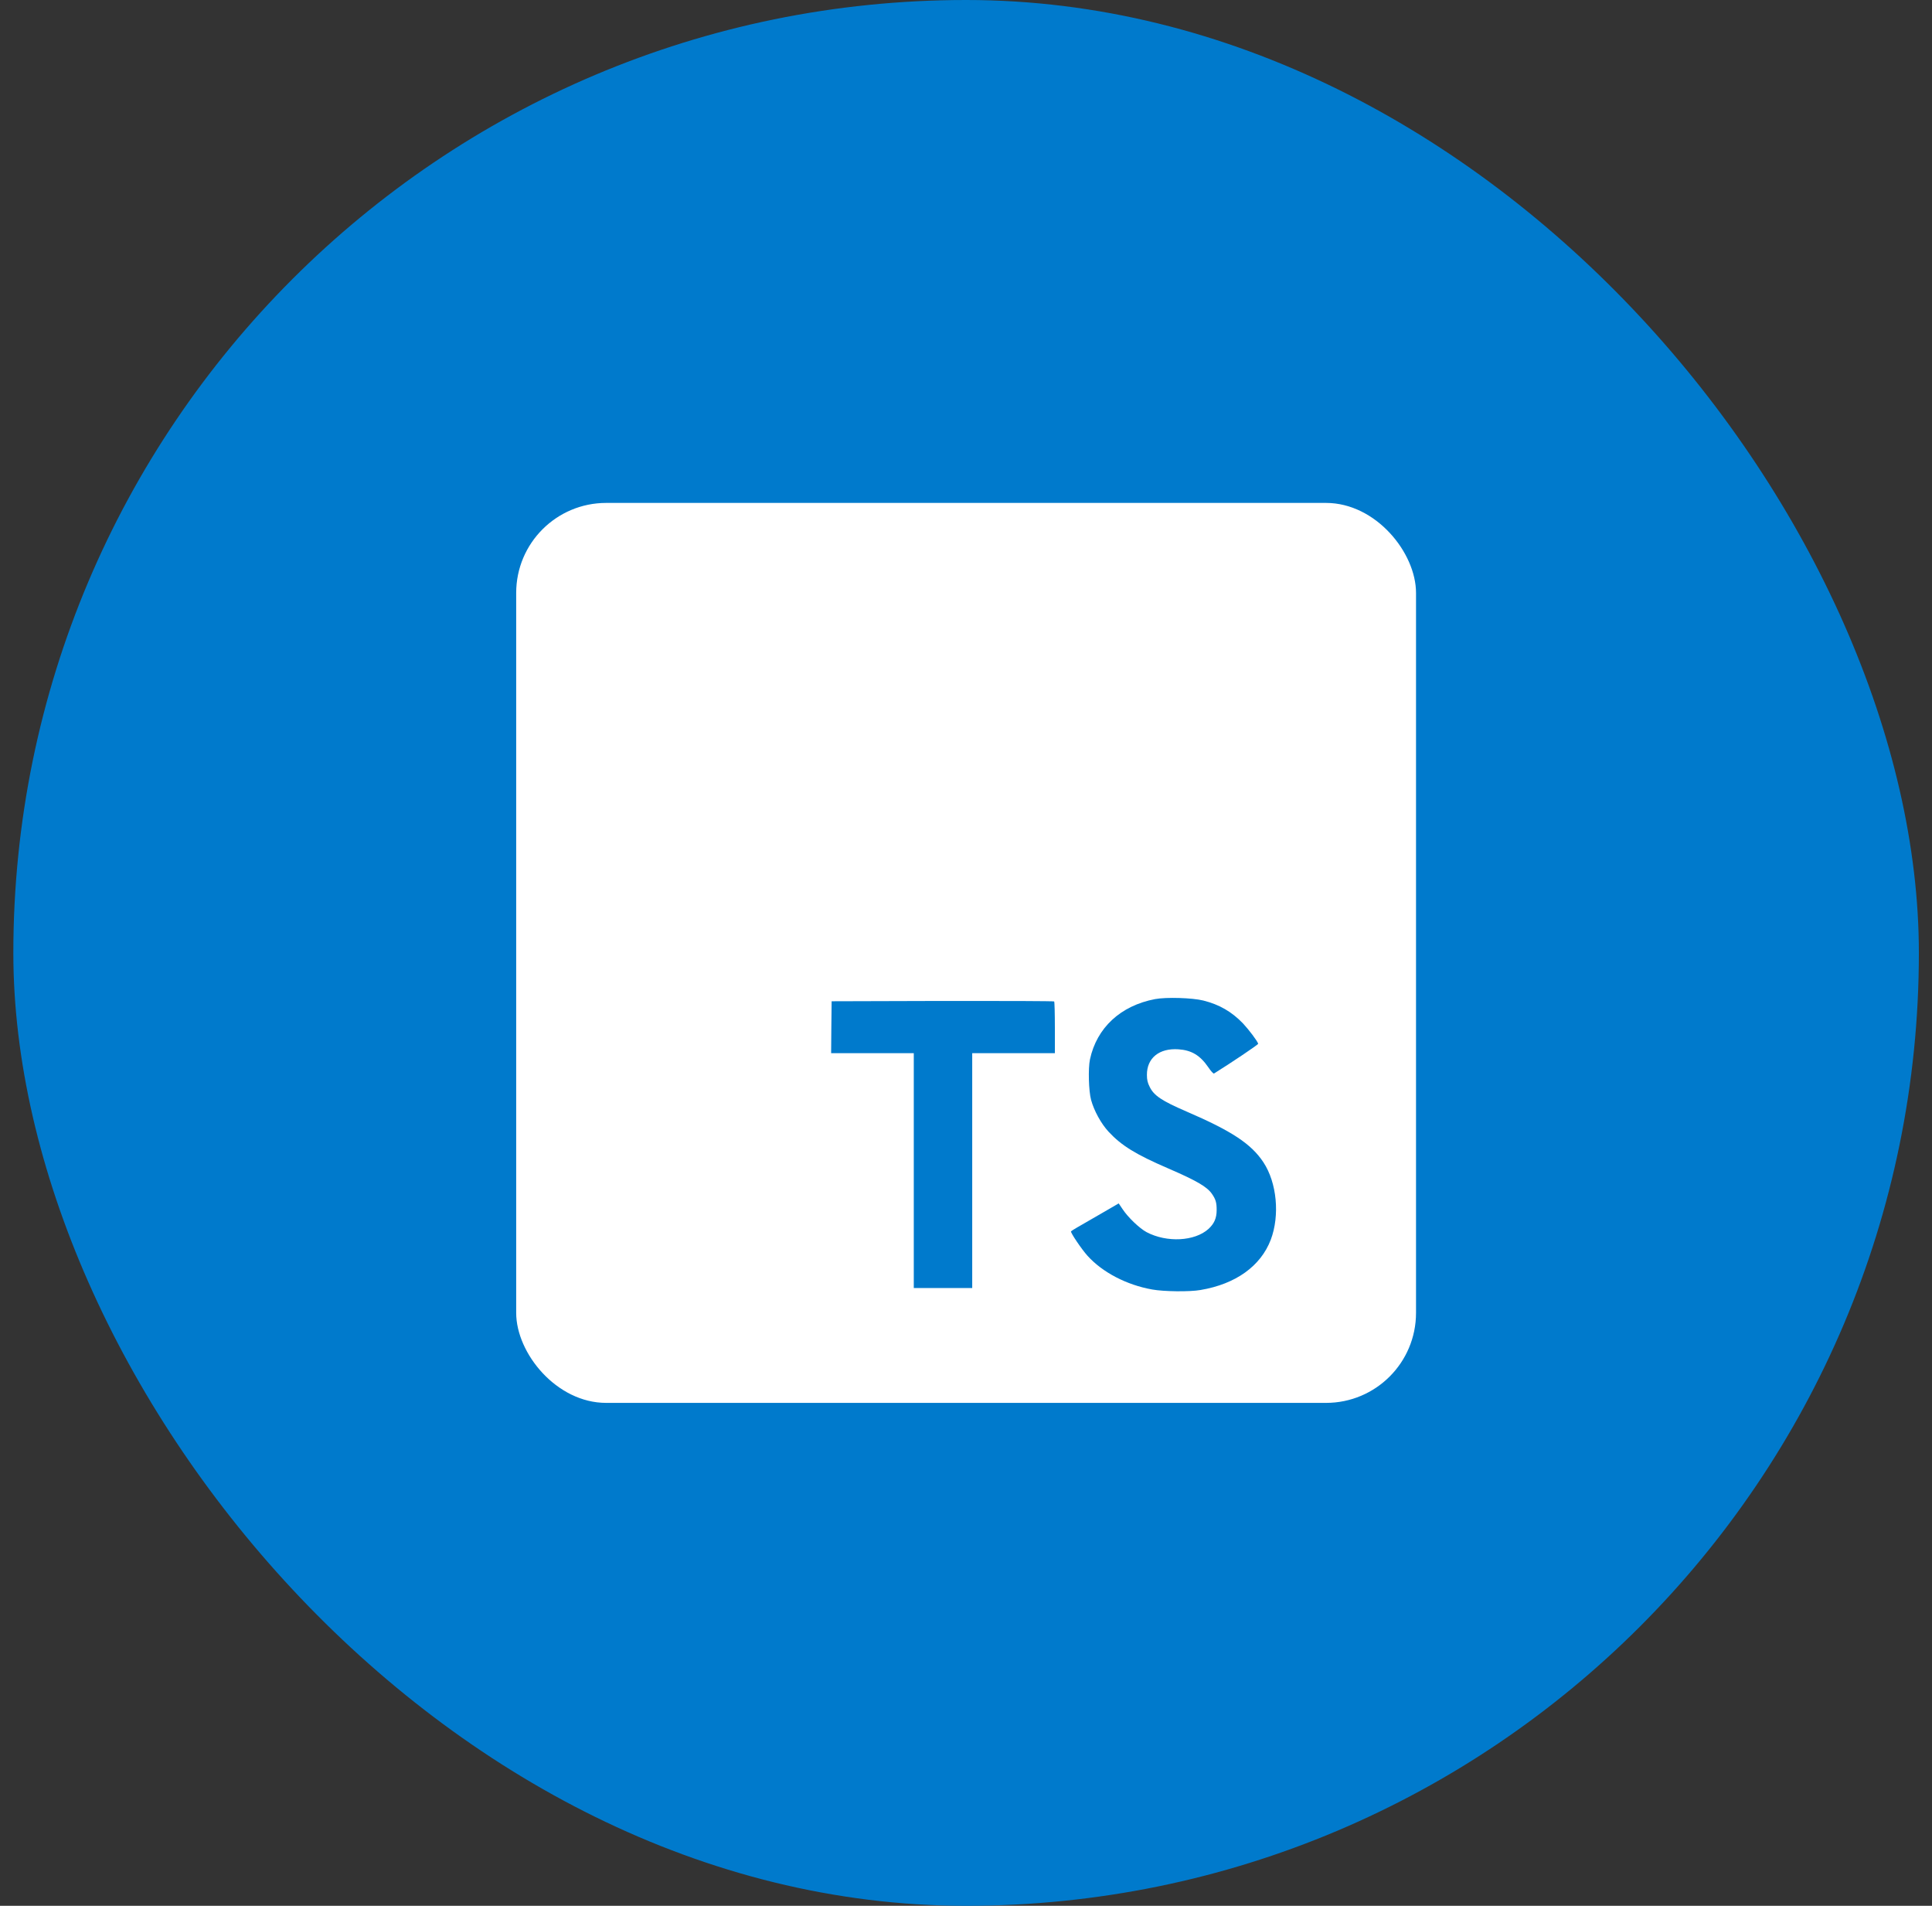 <svg width="73" height="72" viewBox="0 0 73 72" fill="none" xmlns="http://www.w3.org/2000/svg">
<rect x="0" y="0" width="73" height="72" fill="#333333" stroke="none"/>
<rect x="0.504" width="72" height="72" rx="36" fill="#007ACC"/>
<rect x="19.504" y="19" width="34" height="34" rx="3.4" fill="white"/>
<path d="M31.412 38.805L31.404 39.788H32.965H34.527V44.224V48.66H35.631H36.735V44.224V39.788H38.297H39.858V38.824C39.858 38.291 39.846 37.846 39.831 37.834C39.82 37.819 37.92 37.812 35.616 37.815L31.423 37.827L31.412 38.805Z" fill="#007ACC"/>
<path d="M45.465 37.799C46.074 37.951 46.538 38.221 46.965 38.663C47.186 38.899 47.513 39.33 47.54 39.432C47.547 39.463 46.504 40.163 45.872 40.556C45.849 40.571 45.758 40.472 45.655 40.32C45.346 39.87 45.023 39.676 44.528 39.642C43.8 39.592 43.332 39.973 43.336 40.609C43.336 40.796 43.362 40.906 43.439 41.058C43.599 41.39 43.896 41.588 44.829 41.991C46.546 42.73 47.281 43.218 47.738 43.911C48.248 44.684 48.362 45.917 48.016 46.835C47.635 47.833 46.691 48.511 45.362 48.735C44.95 48.808 43.976 48.796 43.534 48.716C42.571 48.545 41.657 48.069 41.093 47.444C40.872 47.201 40.442 46.565 40.468 46.519C40.48 46.504 40.579 46.443 40.689 46.378C40.796 46.317 41.2 46.085 41.58 45.864L42.27 45.464L42.414 45.677C42.616 45.986 43.058 46.409 43.324 46.55C44.09 46.953 45.141 46.896 45.659 46.431C45.88 46.23 45.971 46.02 45.971 45.712C45.971 45.434 45.937 45.312 45.792 45.102C45.605 44.836 45.225 44.611 44.143 44.143C42.906 43.61 42.372 43.278 41.885 42.753C41.603 42.448 41.337 41.961 41.226 41.553C41.135 41.215 41.112 40.365 41.184 40.023C41.44 38.827 42.342 37.993 43.644 37.745C44.067 37.666 45.049 37.696 45.465 37.799Z" fill="#007ACC"/>
</svg>
